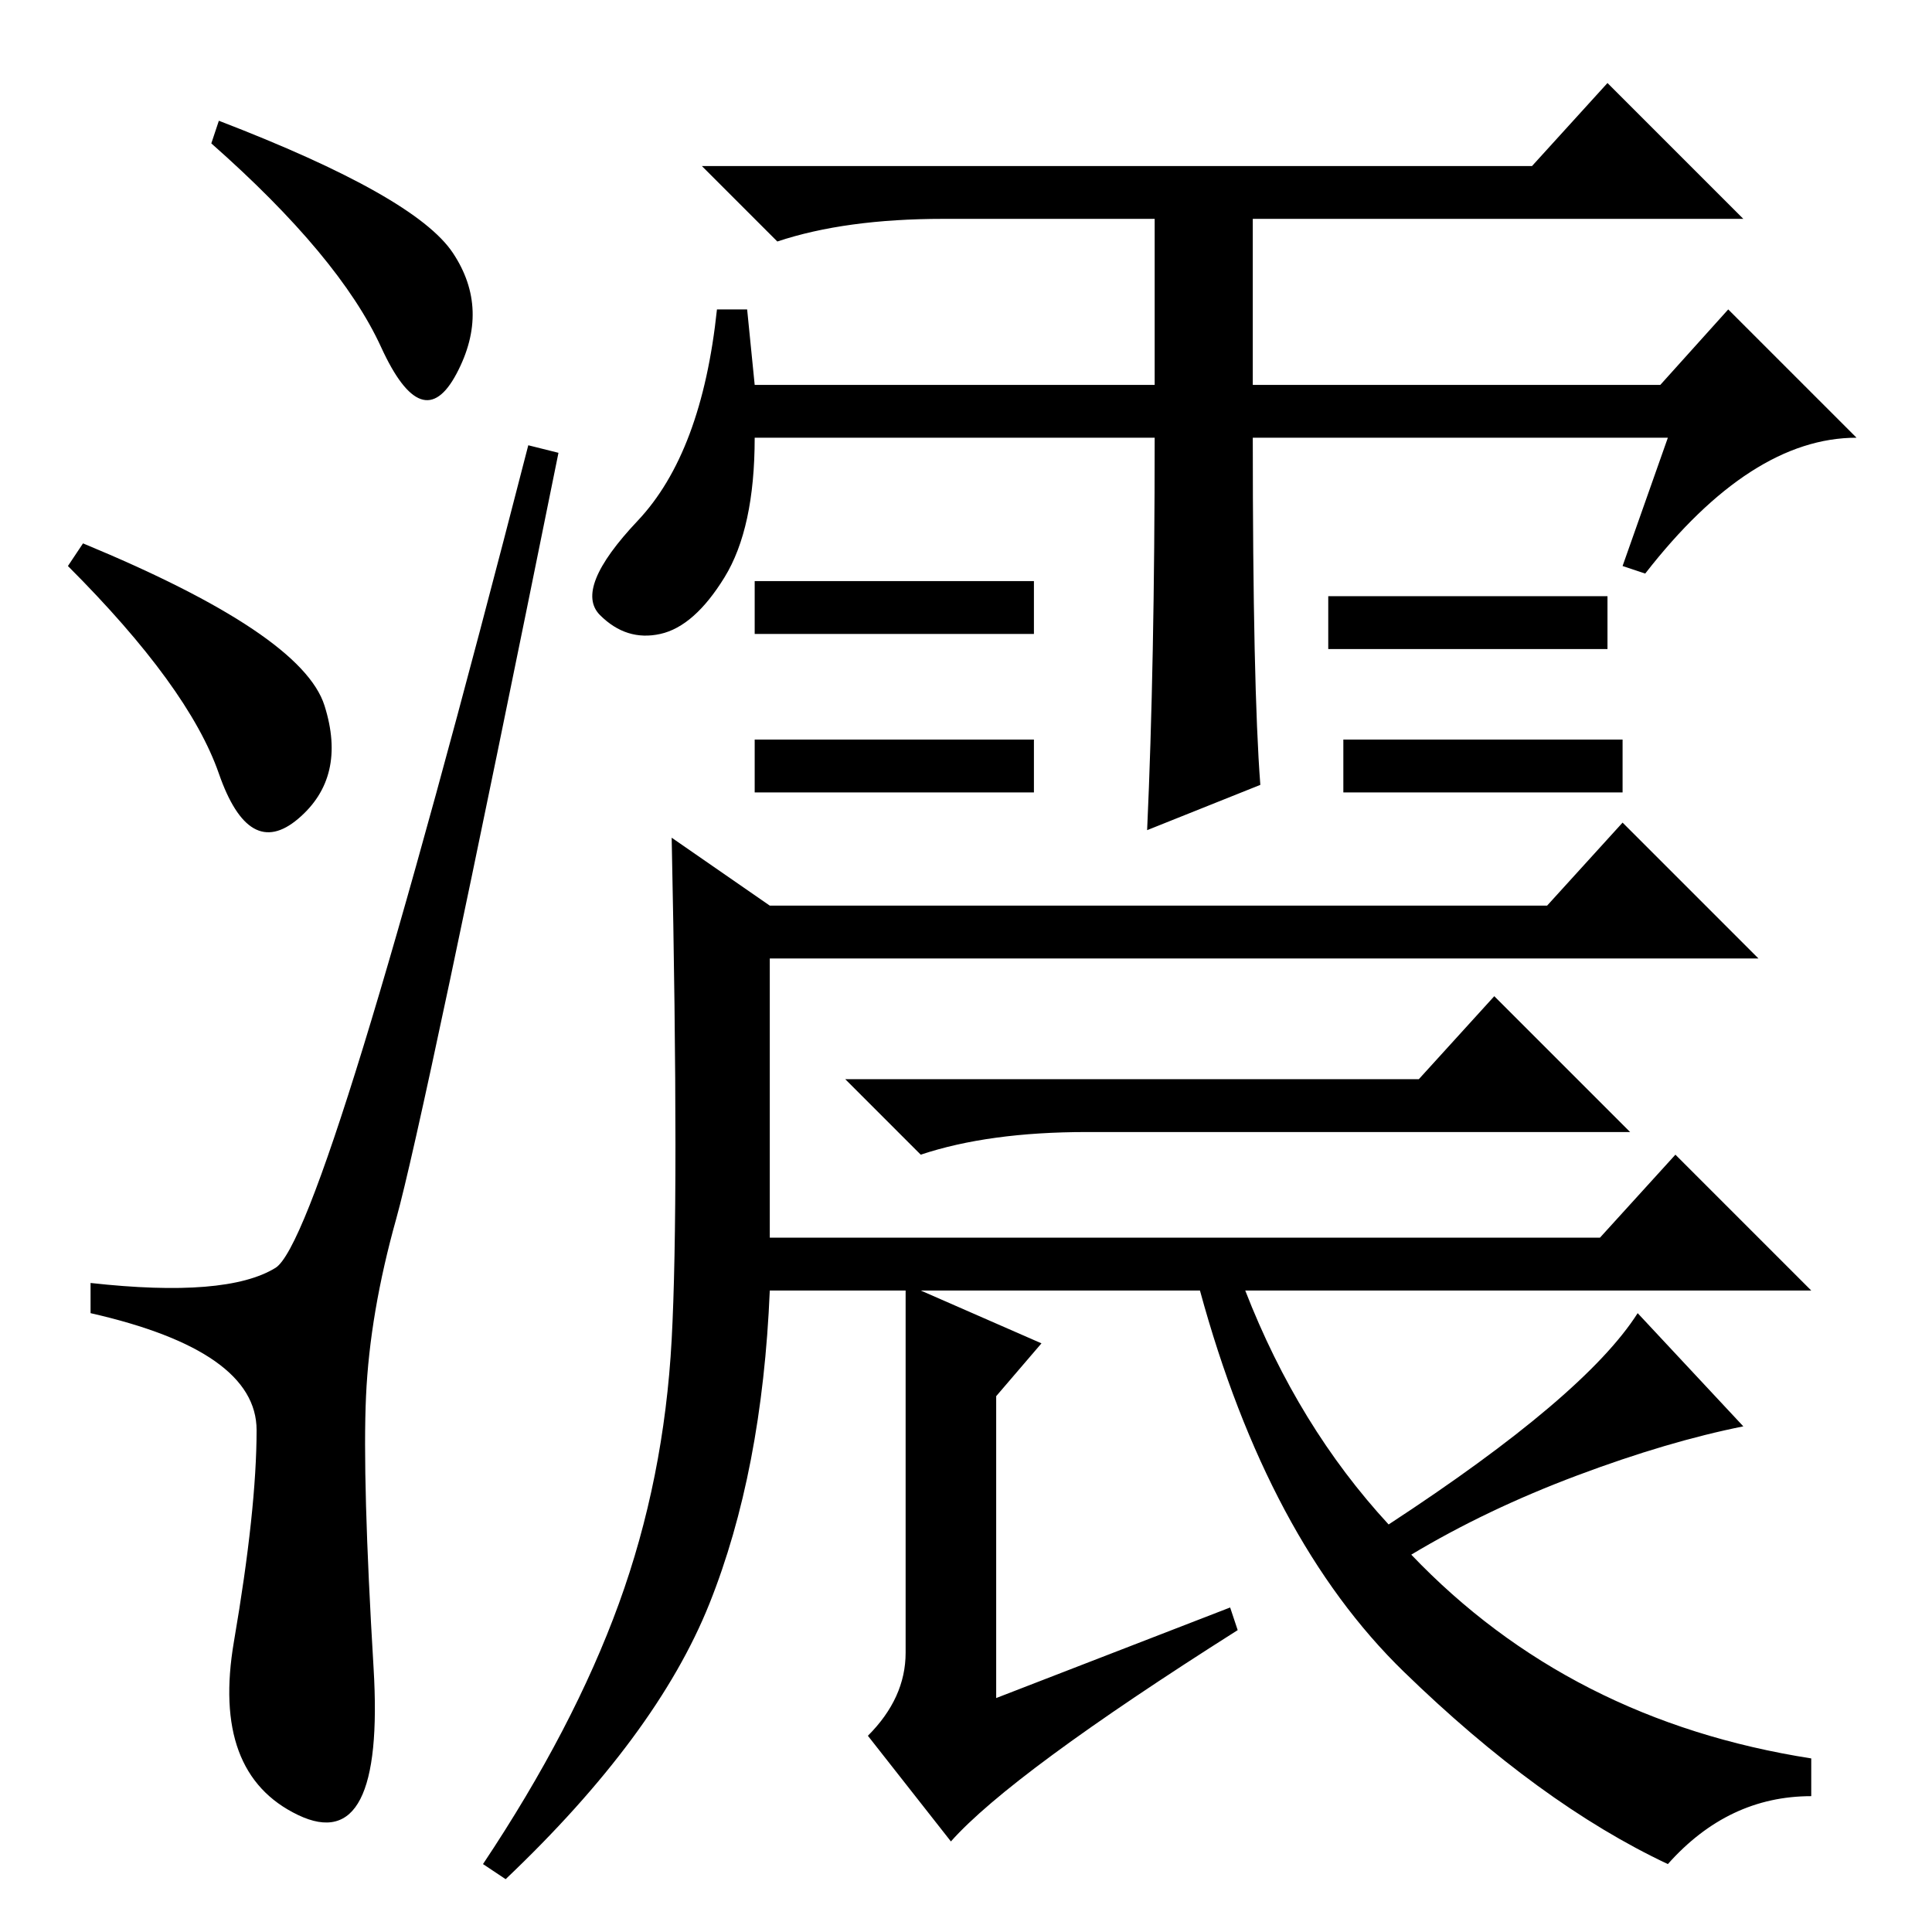 <?xml version="1.0" standalone="no"?>
<!DOCTYPE svg PUBLIC "-//W3C//DTD SVG 1.1//EN" "http://www.w3.org/Graphics/SVG/1.1/DTD/svg11.dtd" >
<svg xmlns="http://www.w3.org/2000/svg" xmlns:xlink="http://www.w3.org/1999/xlink" version="1.1" viewBox="0 -36 256 256">
  <g transform="matrix(1 0 0 -1 0 220)">
   <path fill="currentColor"
d="M29 240q26 -10 31 -17.5t0.5 -16t-10 3.5t-22.5 27zM11 184q29 -12 32 -21.5t-3.5 -15t-10.5 6t-20 27.5zM36.5 88q6.5 4 33.5 109l4 -1q-18 -89 -21.5 -101.5t-4 -23.5t1 -36t-10 -19.5t-8.5 23t3 28t-22 15.5v4q18 -2 24.5 2zM221 198h-55q0 -33 1 -46l-15 -6
q1 22 1 52h-53q0 -12 -4 -18.5t-8.5 -7.5t-8 2.5t5 12.5t10.5 28h4l1 -10h53v22h-28q-13 0 -22 -3l-10 10h110l10 11l18 -18h-65v-22h54l9 10l17 -17q-14 0 -28 -18l-3 1zM137 179v-7h-37v7h37zM137 158v-7h-37v7h37zM213 177v-7h-37v7h37zM215 158v-7h-37v7h37zM188 113
l10 11l18 -18h-72q-13 0 -22 -3l-10 10h76zM102 92h110l10 11l18 -18h-75q7 -18 19 -31q26 17 33 28l14 -15q-10 -2 -22 -6.5t-22 -10.5q21 -22 53 -27v-5q-11 0 -19 -9q-17 8 -35 25.5t-27 50.5h-37l16 -7l-6 -7v-40l31 12l1 -3q-30 -19 -38 -28l-11 14q5 5 5 11v48h-18
q-1 -24 -8 -41.5t-27 -36.5l-3 2q12 18 18 34.5t7 35t0 66.5l13 -9h103l10 11l18 -18h-131v-37z" />
  </g>

</svg>
